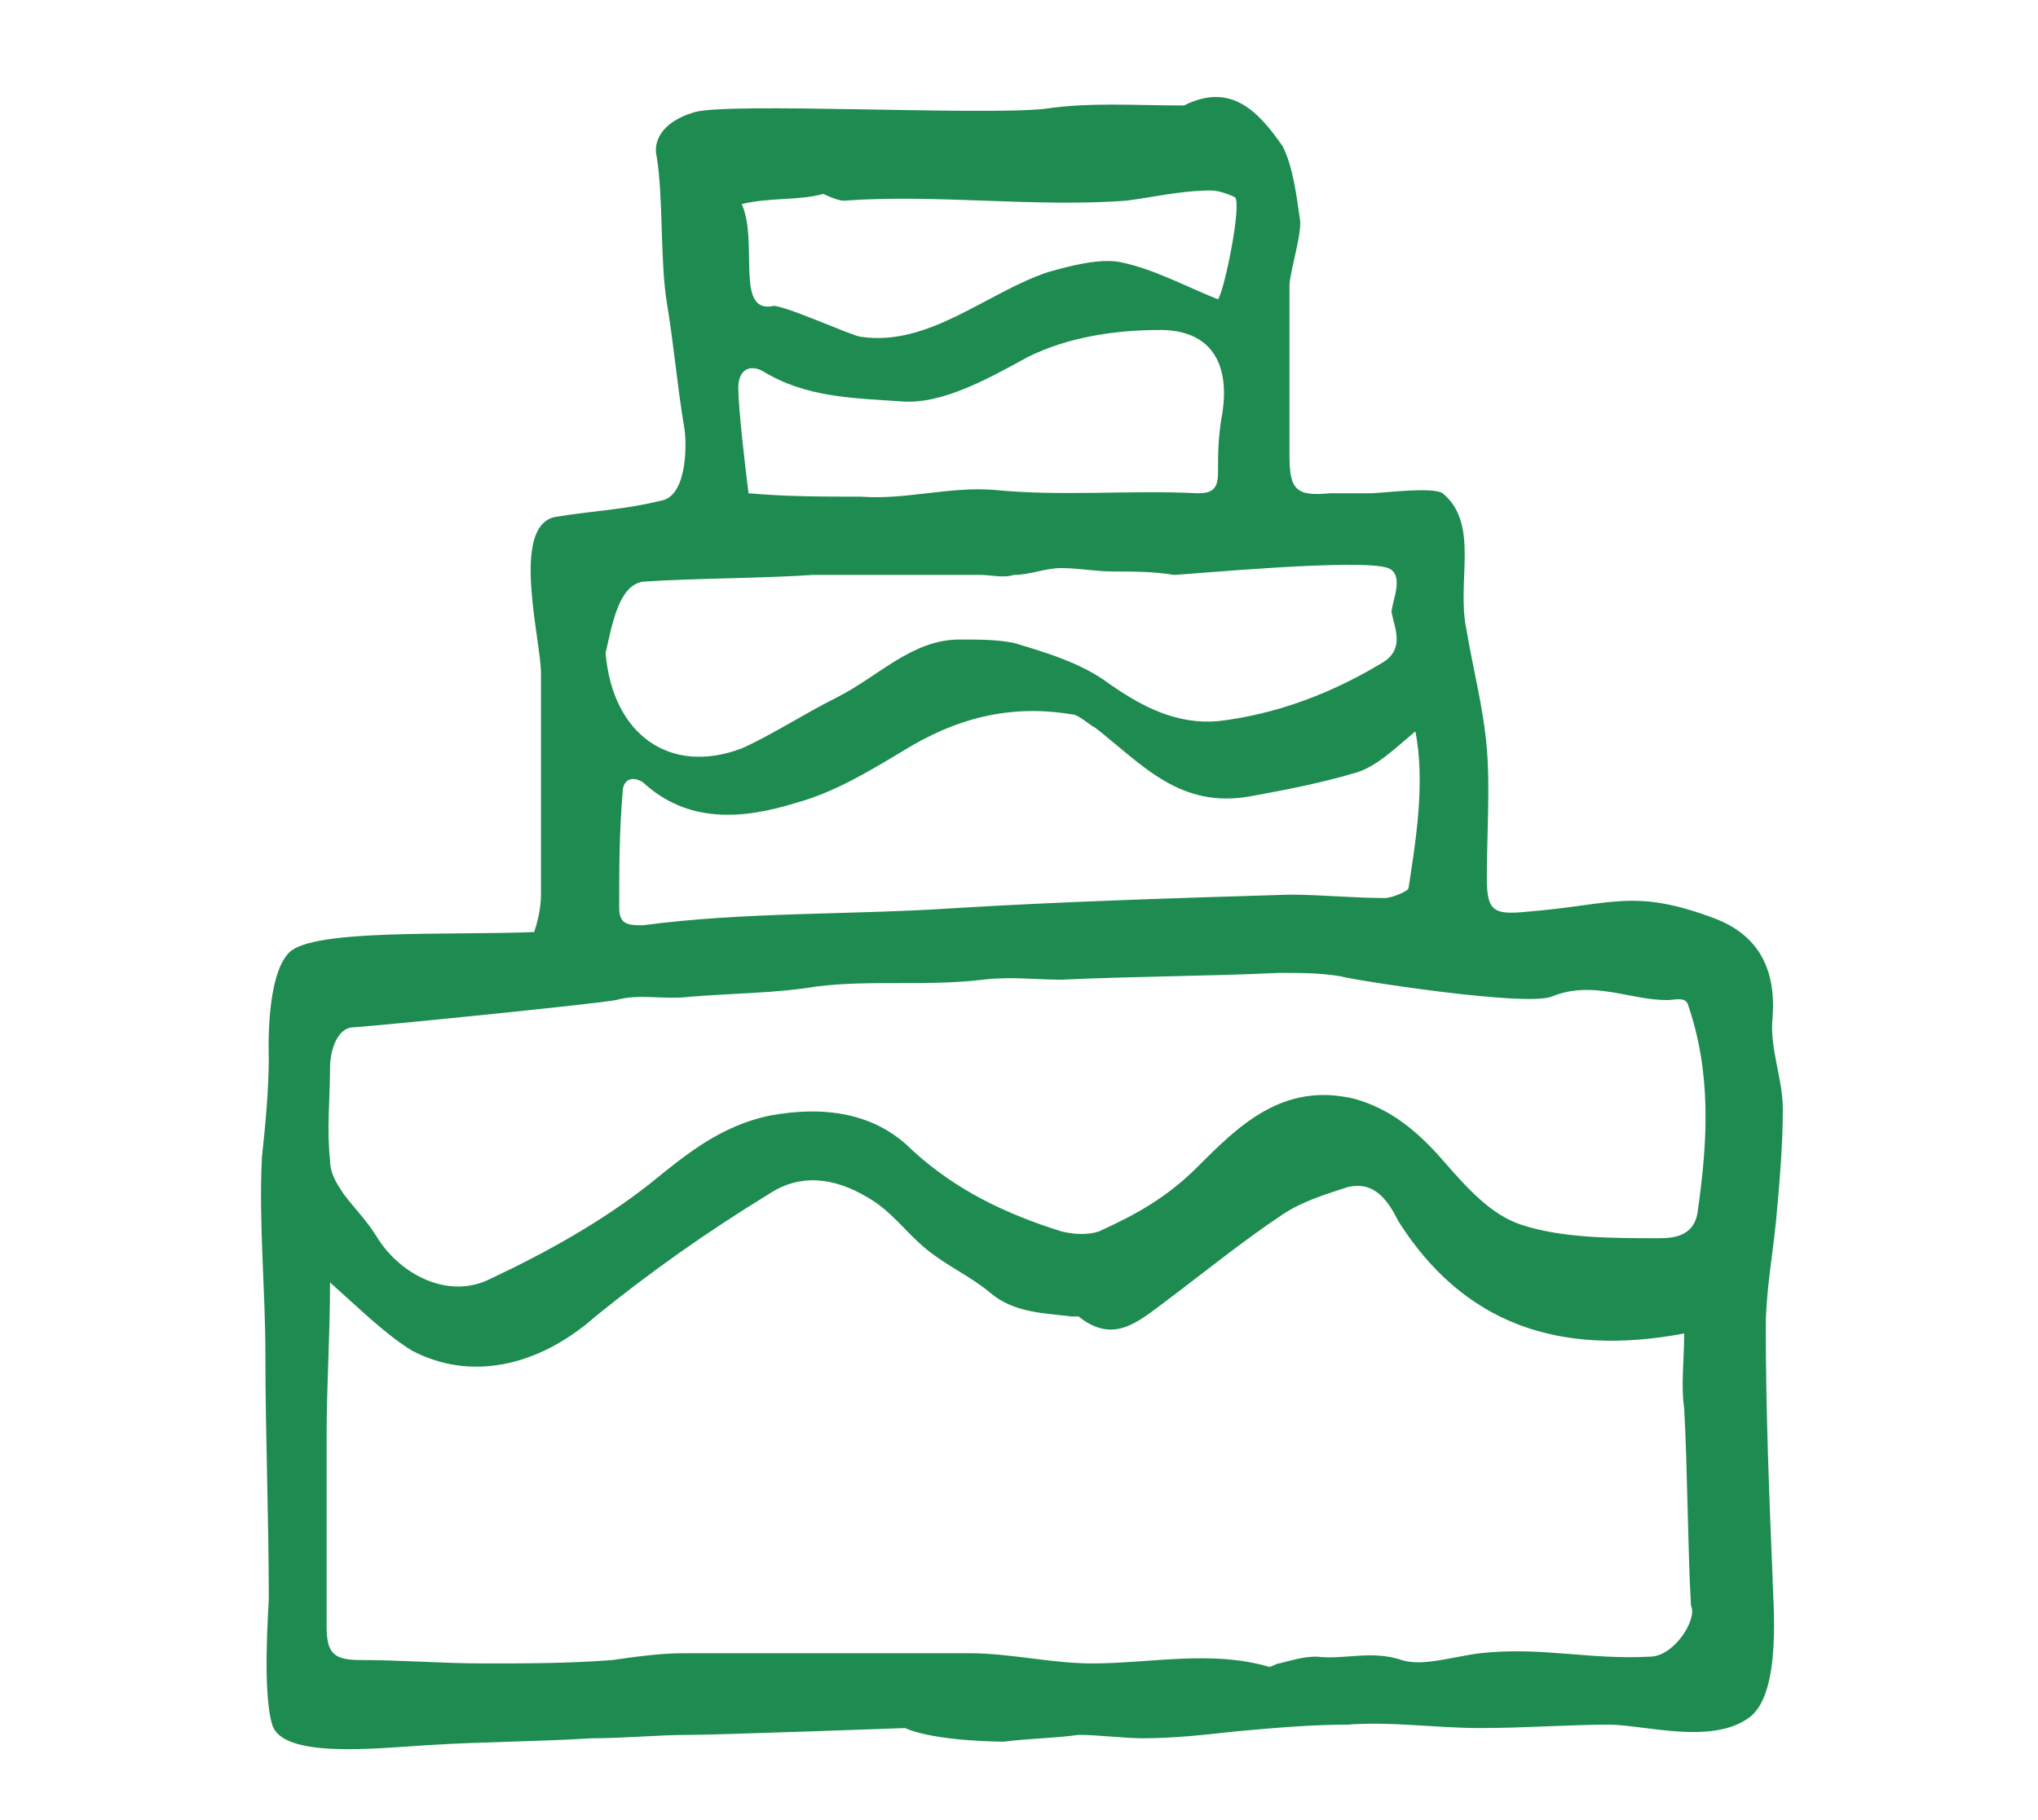 <?xml version="1.0" encoding="utf-8"?>
<!-- Generator: Adobe Illustrator 25.2.3, SVG Export Plug-In . SVG Version: 6.00 Build 0)  -->
<svg version="1.1" id="Layer_1" xmlns="http://www.w3.org/2000/svg" xmlns:xlink="http://www.w3.org/1999/xlink" x="0px" y="0px"
	 viewBox="0 0 59.9 53.5" style="enable-background:new 0 0 59.9 53.5;" xml:space="preserve">
<style type="text/css">
	.st0{fill:#1E8C50;}
</style>
<g>
	<path class="st0" d="M41.4,26.1c0,0.1-0.5,0.3-0.7,0.3c-0.9,0-1.9-0.1-2.8-0.1c-3.3,0.1-6.6,0.2-9.9,0.4c-3,0.2-6.1,0.1-9.1,0.5
		c-0.4,0-0.7,0-0.7-0.5c0-1.2,0-2.2,0.1-3.4c0-0.4,0.3-0.5,0.6-0.3c1.3,1.2,2.9,1.1,4.5,0.6c1.1-0.3,2.1-0.9,3.1-1.5
		c1.6-1,3.2-1.4,5-1.1c0.2,0,0.5,0.3,0.7,0.4c1.4,1.1,2.5,2.4,4.6,2c1.1-0.2,2.1-0.4,3.1-0.7c0.6-0.2,1.1-0.7,1.7-1.2
		C41.9,23,41.6,24.8,41.4,26.1z M52.1,46.4C52,44,51.9,41.5,51.9,39c0-1,0.2-2.1,0.3-3.1c0.1-1.1,0.2-2.2,0.2-3.3
		c0-0.9-0.4-1.8-0.3-2.7c0.1-1.4-0.4-2.4-1.7-2.9c-2.4-0.9-3-0.4-5.5-0.2c-1,0.1-1.2,0-1.2-1c0-1.1,0.1-2.7,0-3.8
		c-0.1-1.2-0.4-2.3-0.6-3.5c-0.3-1.4,0.4-3.1-0.7-4c-0.3-0.2-1.8,0-2.1,0c-0.5,0-0.7,0-1.2,0c-1,0.1-1.2-0.1-1.2-1.1
		c0-1.7,0-3.3,0-5c0-0.4,0.4-1.6,0.3-2c-0.1-0.7-0.2-1.5-0.5-2.1c-0.7-1-1.5-1.9-2.9-1.2c0,0,0,0-0.1,0c-1.3,0-2.7-0.1-4,0.1
		c-1.9,0.2-9.3-0.2-10.3,0.1c-1,0.3-1.2,0.9-1.1,1.3c0.2,1.2,0.1,3.1,0.3,4.3c0.2,1.2,0.3,2.4,0.5,3.6c0.1,0.5,0.1,2-0.6,2.2
		c-1.2,0.3-2,0.3-3.2,0.5c-1.3,0.3-0.4,3.6-0.4,4.6c0,2.2,0,4.3,0,6.5c0,0.4-0.1,0.8-0.2,1.1c-2.5,0.1-6.5-0.1-7.2,0.6
		c-0.7,0.7-0.6,3-0.6,3.1c0,0.9-0.1,2-0.2,2.9c-0.1,1.9,0.1,3.9,0.1,5.8c0,2.4,0.1,4.8,0.1,7.2c0,0.2-0.2,2.7,0.1,3.7
		c0.3,1,3,0.7,4.6,0.6c1.6-0.1,3.2-0.1,4.8-0.2c1,0,1.9-0.1,2.9-0.1c0.8,0,6.3-0.2,6.3-0.2c0.9,0.4,2.9,0.4,2.9,0.4
		c0.8-0.1,1.5-0.1,2.2-0.2c0.6,0,1.3,0.1,1.9,0.1c0.9,0,1.8-0.1,2.7-0.2c1.1-0.1,2.2-0.2,3.3-0.2c1.3-0.1,2.6,0.1,3.9,0.1
		c1.3,0,2.6-0.1,3.8-0.1c1,0,3,0.6,4.1-0.2C52.4,49.8,52.1,47,52.1,46.4z M35.8,13.9c0,0.5-0.2,0.6-0.6,0.6c-2-0.1-4,0.1-6-0.1
		c-1.3-0.1-2.6,0.3-3.9,0.2c-1.1,0-2.2,0-3.3-0.1c-0.1-0.8-0.3-2.5-0.3-3.1c0-0.5,0.3-0.7,0.7-0.5c1.3,0.8,2.7,0.8,4.1,0.9
		c1.2,0.1,2.6-0.7,3.7-1.3c1.2-0.6,2.6-0.8,3.9-0.8c1.5,0,2.1,1,1.8,2.6C35.8,12.9,35.8,13.4,35.8,13.9z M24.8,5.9
		c2.7-0.2,5.6,0.2,8.3,0c0.8-0.1,1.6-0.3,2.5-0.3c0.2,0,0.5,0.1,0.7,0.2C36.5,6,36,8.5,35.8,8.8c-1-0.4-1.9-0.9-2.9-1.1
		c-0.6-0.1-1.4,0.1-2.1,0.3c-1.8,0.6-3.5,2.2-5.5,1.9c-0.2,0-2.4-1-2.6-0.9c-1.1,0.2-0.4-1.9-0.9-3c0.8-0.2,1.7-0.1,2.4-0.3
		C24.2,5.7,24.6,5.9,24.8,5.9z M18.9,17.1c1.4-0.1,3.6-0.1,5-0.2c0.3,0,3.6,0,4.9,0c0.3,0,0.7,0.1,1,0c0.5,0,0.9-0.2,1.4-0.2
		c0.5,0,1,0.1,1.5,0.1c0.6,0,1.2,0,1.8,0.1c0.3,0,5.5-0.5,6.3-0.2c0.5,0.2,0.1,1,0.1,1.3c0.1,0.5,0.4,1.1-0.3,1.5
		c-1.5,0.9-3.1,1.5-4.8,1.7c-1.2,0.1-2.2-0.4-3.2-1.1c-0.8-0.6-1.8-0.9-2.8-1.2c-0.5-0.1-1-0.1-1.6-0.1c-1.4,0-2.4,1.1-3.6,1.7
		c-1,0.5-1.9,1.1-2.8,1.5c-2.1,0.8-3.8-0.4-4-2.8C18,18.3,18.2,17.2,18.9,17.1z M9.7,31.4c0-0.5,0.2-1.2,0.7-1.2
		c1.3-0.1,7.2-0.7,7.7-0.8c0.7-0.2,1.4,0,2.2-0.1c1.2-0.1,2.5-0.1,3.7-0.3c1.6-0.2,3.2,0,4.9-0.2c0.8-0.1,1.5,0,2.3,0
		c2.1-0.1,4.3-0.1,6.4-0.2c0.6,0,1.2,0,1.8,0.1c0.3,0.1,5.4,0.9,6.2,0.6c1.2-0.5,2.3,0.1,3.4,0.1c0.2,0,0.5-0.1,0.6,0.1
		c0.7,2,0.6,4,0.3,6.1c-0.1,0.8-0.8,0.8-1.2,0.8c-1.3,0-2.8,0-4-0.4c-0.9-0.3-1.6-1.1-2.3-1.9c-0.7-0.8-1.5-1.5-2.6-1.8
		c-2.1-0.5-3.4,0.8-4.6,2c-0.9,0.9-1.8,1.4-2.9,1.9c-0.3,0.1-0.7,0.1-1.1,0c-1.6-0.5-3.1-1.2-4.4-2.4c-1.1-1.1-2.6-1.3-4.2-1
		c-1.4,0.3-2.4,1.1-3.5,2c-1.4,1.1-3,2-4.7,2.8c-1.2,0.6-2.6-0.1-3.3-1.2c-0.3-0.5-0.7-0.9-1-1.3c-0.2-0.3-0.4-0.6-0.4-1
		C9.6,33.2,9.7,32.3,9.7,31.4z M48.5,48.7c-1.8,0.1-3.2-0.3-5-0.1c-0.8,0.1-1.7,0.4-2.3,0.2c-0.9-0.3-1.7,0-2.5-0.1
		c-0.4,0-0.7,0.1-1.1,0.2c-0.1,0-0.2,0.1-0.3,0.1c-1.7-0.5-3.5-0.1-5.2-0.1c-1.2,0-2.4-0.3-3.6-0.3c-2.8,0-5.6,0-8.4,0
		c-0.7,0-1.4,0.1-2.1,0.2c-1.3,0.1-2.5,0.1-3.8,0.1c-1.2,0-2.4-0.1-3.6-0.1c-0.8,0-1-0.2-1-1c0-1.9,0-3.8,0-5.6
		c0-1.5,0.1-2.9,0.1-4.5c0.9,0.8,1.6,1.5,2.4,2c1.7,0.9,3.7,0.5,5.4-1c1.6-1.3,3.3-2.5,5.1-3.6c0.9-0.6,1.9-0.5,2.9,0.1
		c0.7,0.4,1.1,1,1.7,1.5c0.6,0.5,1.3,0.8,1.9,1.3c0.7,0.6,1.6,0.6,2.4,0.7c0.1,0,0.2,0,0.2,0c1,0.8,1.7,0.2,2.5-0.4
		c1.2-0.9,2.3-1.8,3.5-2.6c0.6-0.4,1.3-0.6,1.9-0.8c0.8-0.2,1.2,0.4,1.5,1c1.9,3,4.7,4,8.4,3.3c0,0.8-0.1,1.5,0,2.2
		c0.1,1.8,0.1,4,0.2,5.8C49.9,47.6,49.2,48.7,48.5,48.7z"/>
</g>
</svg>
